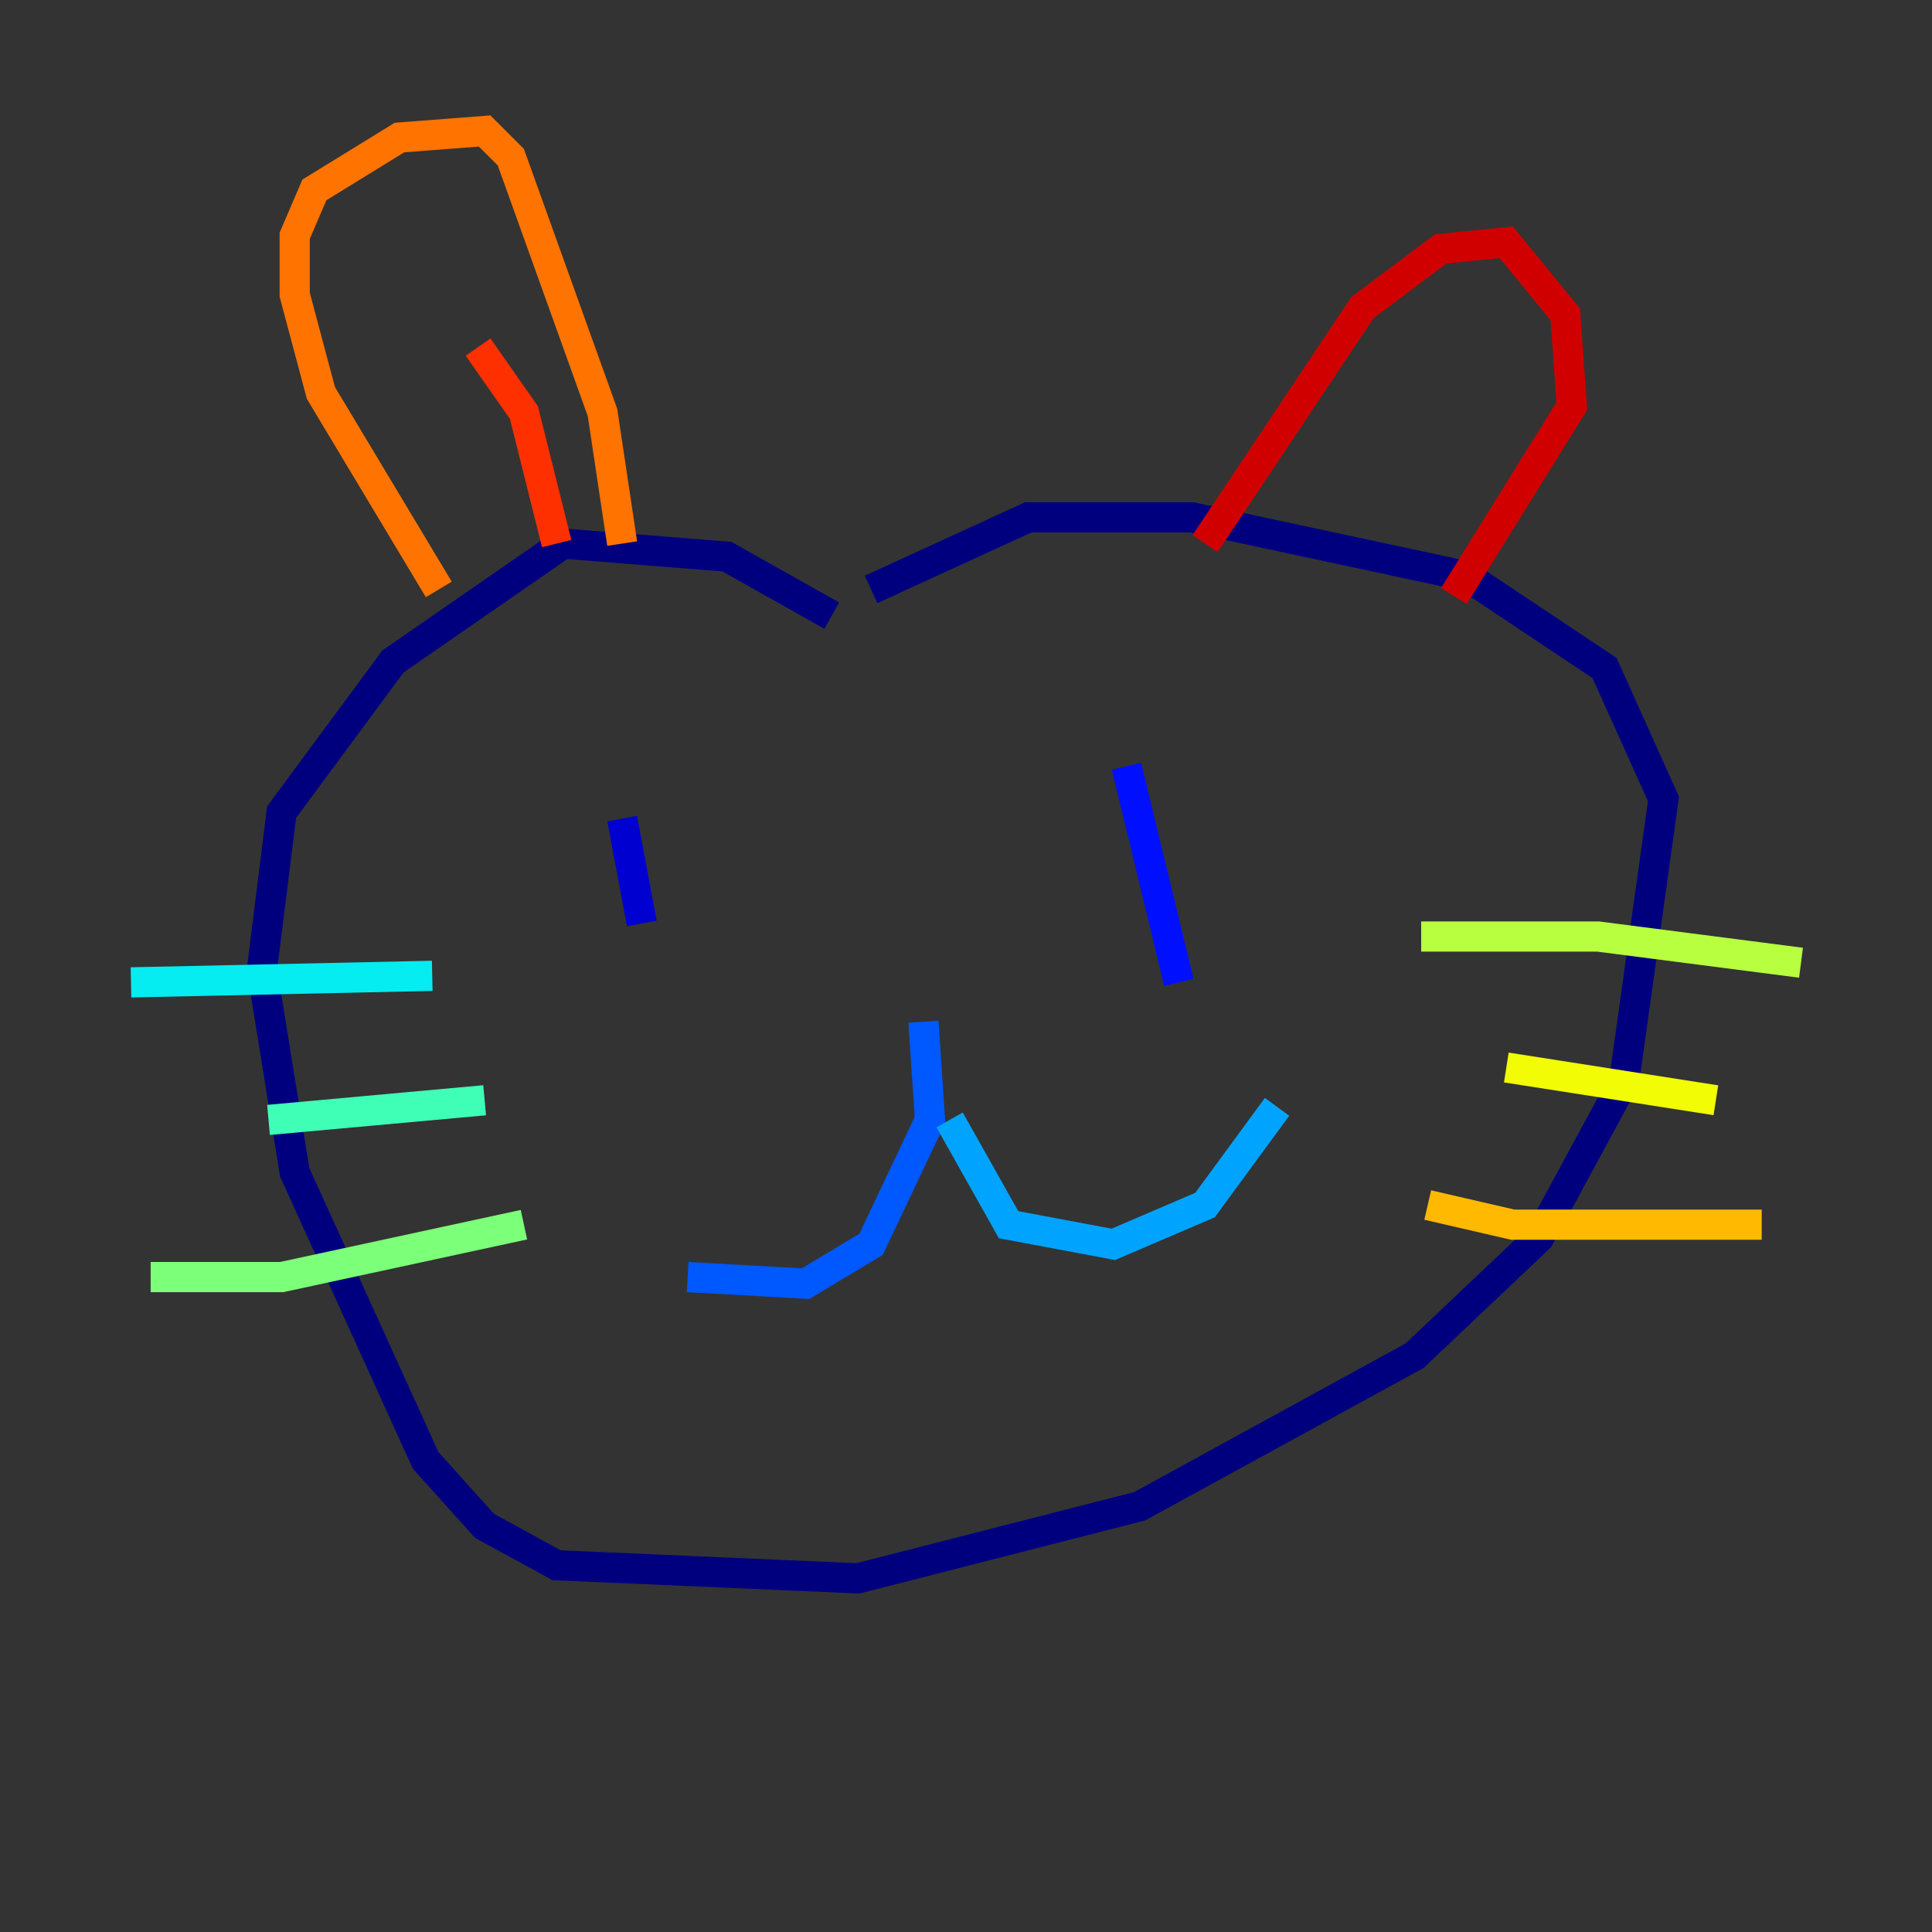 <?xml version="1.0" encoding="utf-8" ?>
<svg baseProfile="tiny" height="128" version="1.2" viewBox="0,0,128,128" width="128" xmlns="http://www.w3.org/2000/svg" xmlns:ev="http://www.w3.org/2001/xml-events" xmlns:xlink="http://www.w3.org/1999/xlink"><rect x="0" y="0" width="128" height="128" fill="#333333" stroke="none"/><defs /><polyline fill="none" points="55.105,40.786 48.163,36.881 37.315,36.014 26.034,43.824 18.658,53.803 17.356,64.217 19.525,77.668 28.203,96.759 32.108,101.098 36.881,103.702 56.841,104.57 75.498,99.797 93.722,89.817 101.966,82.007 107.607,71.593 110.21,52.936 106.305,44.258 97.193,38.183 78.969,34.278 68.122,34.278 57.709,39.051" stroke="#00007f" stroke-width="2" /><polyline fill="none" points="41.22,54.237 42.522,61.18" stroke="#0000d1" stroke-width="2" /><polyline fill="none" points="74.63,50.766 78.102,65.085" stroke="#0010ff" stroke-width="2" /><polyline fill="none" points="61.18,67.688 61.614,74.197 57.709,82.441 53.37,85.044 45.559,84.61" stroke="#0058ff" stroke-width="2" /><polyline fill="none" points="62.915,74.197 66.82,81.139 73.763,82.441 79.837,79.837 84.61,73.329" stroke="#00a4ff" stroke-width="2" /><polyline fill="none" points="8.678,65.085 28.637,64.651" stroke="#05ecf1" stroke-width="2" /><polyline fill="none" points="17.79,74.197 32.108,72.895" stroke="#3fffb7" stroke-width="2" /><polyline fill="none" points="9.98,84.61 18.658,84.61 34.712,81.139" stroke="#7cff79" stroke-width="2" /><polyline fill="none" points="94.156,62.047 105.871,62.047 119.322,63.783" stroke="#b7ff3f" stroke-width="2" /><polyline fill="none" points="99.797,70.725 113.681,72.895" stroke="#f1fc05" stroke-width="2" /><polyline fill="none" points="94.59,79.837 100.231,81.139 116.719,81.139" stroke="#ffb900" stroke-width="2" /><polyline fill="none" points="29.071,39.051 21.261,26.034 19.525,19.525 19.525,15.62 20.827,12.583 26.468,9.112 32.108,8.678 33.844,10.414 39.919,27.336 41.22,36.014" stroke="#ff7300" stroke-width="2" /><polyline fill="none" points="36.881,36.014 34.712,27.336 31.675,22.997" stroke="#ff3000" stroke-width="2" /><polyline fill="none" points="79.837,36.014 90.251,20.393 95.458,16.488 99.797,16.054 103.702,20.827 104.136,26.902 96.325,39.485" stroke="#d10000" stroke-width="2" /><polyline fill="none" points="89.817,32.976 89.817,32.976" stroke="#7f0000" stroke-width="2" /></svg>